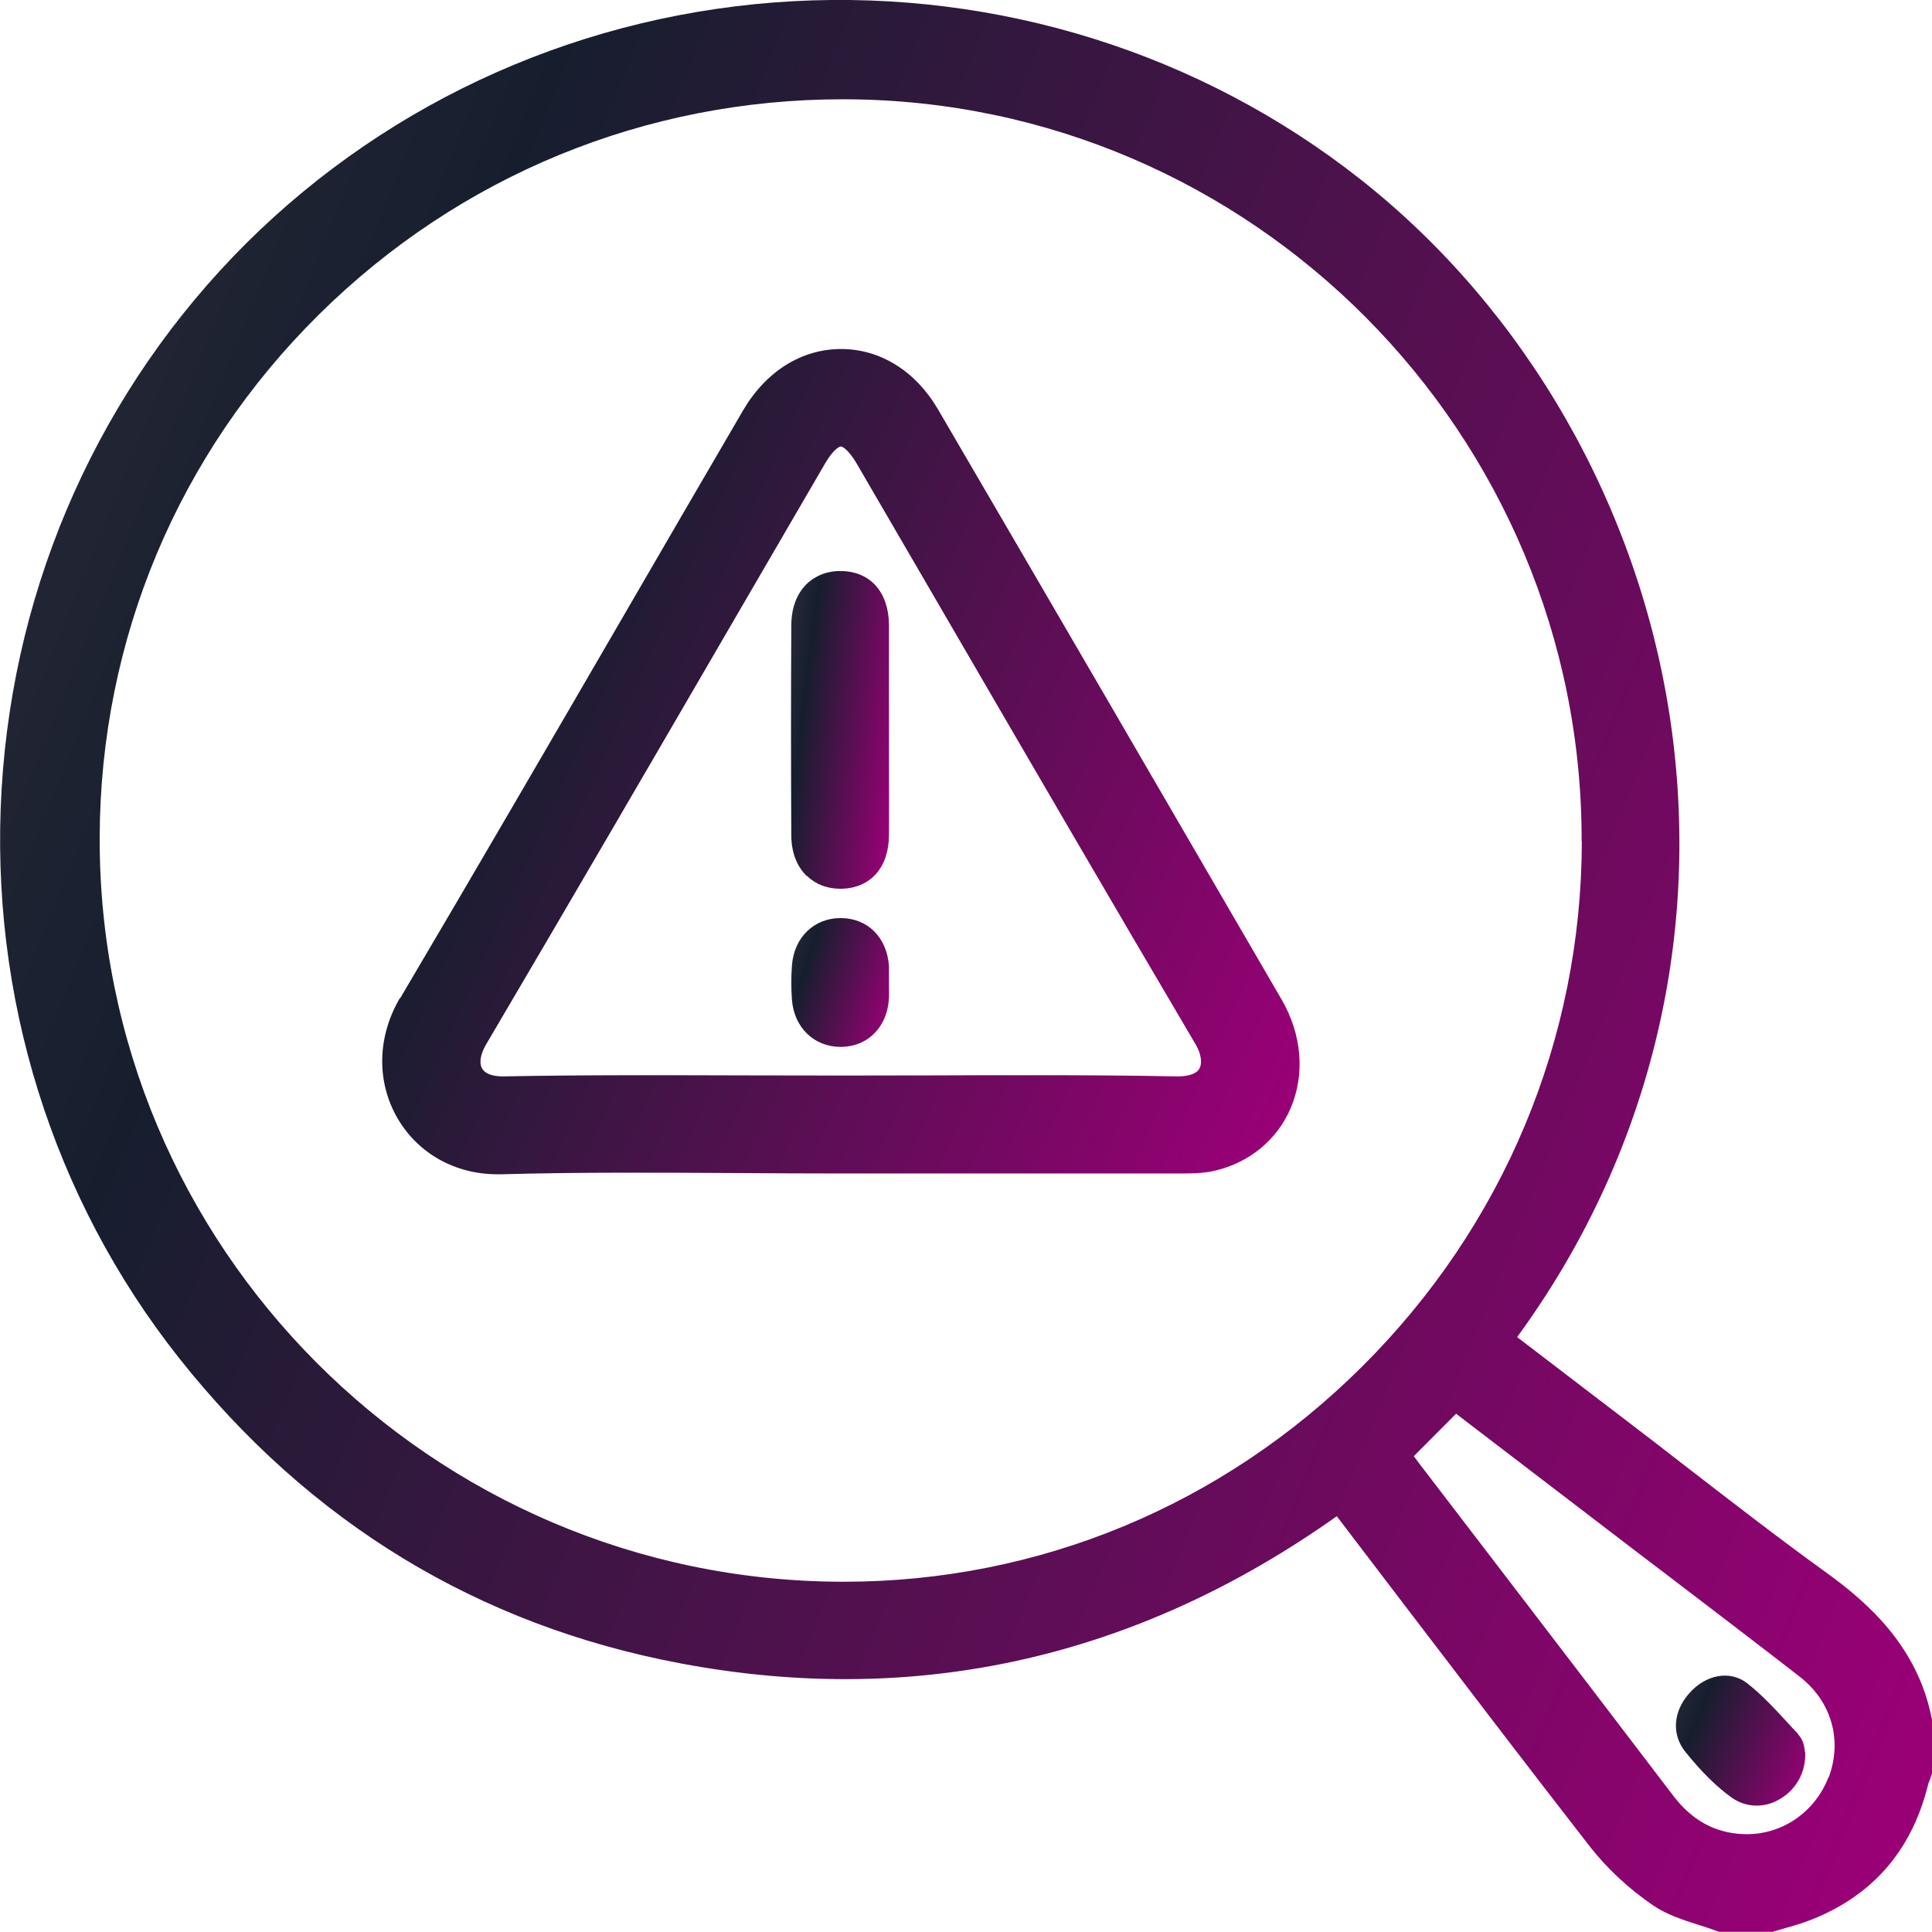 <svg width="69" height="69" viewBox="0 0 69 69" fill="none" xmlns="http://www.w3.org/2000/svg">
<g clip-path="url(#clip0_2724_66131)">
<path d="M68.993 61.388C68.495 58.817 66.725 57.25 65.238 56.174C63.527 54.939 61.83 53.624 60.184 52.353C59.476 51.804 58.761 51.248 58.046 50.706L54.183 47.753C58.862 41.354 60.804 33.561 59.657 25.732C58.537 18.106 54.501 11.064 48.58 6.399C42.869 1.899 35.67 -0.354 28.326 0.043C20.932 0.448 14.001 3.517 8.802 8.681C3.603 13.859 0.498 20.778 0.058 28.174C-0.383 35.569 1.87 42.784 6.397 48.504C11.055 54.383 17.084 58.051 24.319 59.409C32.716 60.991 40.594 59.221 47.742 54.151C48.544 55.206 49.353 56.26 50.154 57.315C52.32 60.153 54.559 63.092 56.79 65.96C57.396 66.732 58.169 67.454 59.035 68.047C59.534 68.386 60.104 68.567 60.646 68.74C60.87 68.812 61.086 68.877 61.288 68.957L61.397 68.993H63.317L63.404 68.964C63.512 68.935 63.621 68.899 63.729 68.87C63.982 68.798 64.242 68.726 64.501 68.632C66.79 67.794 68.249 66.162 68.848 63.786C68.863 63.713 68.892 63.634 68.928 63.555C68.942 63.504 68.964 63.461 68.978 63.41L69.007 63.316V61.438L68.993 61.381V61.388ZM65.303 63.468C64.819 64.739 63.599 65.562 62.256 65.504C61.245 65.461 60.429 65.013 59.758 64.132C57.635 61.345 55.505 58.557 53.374 55.776L50.891 52.534C50.754 52.36 50.623 52.18 50.493 52.006L52.003 50.49L57.498 54.693C58.176 55.213 58.848 55.726 59.526 56.239C61.079 57.423 62.689 58.651 64.263 59.871C65.411 60.76 65.808 62.146 65.31 63.482L65.303 63.468ZM56.494 30.058C56.479 37.129 53.692 43.788 48.645 48.807C43.663 53.769 37.092 56.491 30.139 56.491C30.11 56.491 30.081 56.491 30.045 56.491C15.401 56.441 3.516 44.51 3.56 29.899C3.581 22.836 6.361 16.206 11.394 11.23C16.405 6.276 23.041 3.546 30.095 3.546C30.131 3.546 30.16 3.546 30.196 3.546C44.724 3.597 56.523 15.491 56.487 30.058H56.494Z" fill="url(#paint0_linear_2724_66131)"/>
<path d="M14.289 35.634C13.466 37.028 13.437 38.645 14.21 39.96C14.947 41.209 16.268 41.939 17.77 41.939C17.813 41.939 17.856 41.939 17.9 41.939C20.709 41.859 23.575 41.881 26.348 41.895C27.554 41.903 28.767 41.91 29.973 41.91H32.536C35.735 41.91 38.941 41.91 42.139 41.91C42.529 41.91 42.97 41.91 43.396 41.809C44.623 41.52 45.605 40.711 46.089 39.592C46.616 38.371 46.501 36.948 45.764 35.684C41.316 28.029 37.309 21.139 33.503 14.625C32.702 13.252 31.438 12.465 30.038 12.465C28.622 12.465 27.352 13.267 26.536 14.661C25.128 17.073 23.727 19.485 22.326 21.897C19.705 26.411 16.99 31.084 14.289 35.656V35.634ZM17.351 37.317C20.326 32.268 23.322 27.119 26.218 22.136C27.301 20.272 28.384 18.409 29.467 16.553C29.756 16.055 29.973 15.946 30.03 15.946C30.088 15.946 30.297 16.055 30.586 16.539C31.655 18.373 32.724 20.215 33.792 22.049C36.702 27.054 39.713 32.232 42.703 37.302C42.897 37.634 42.948 37.974 42.833 38.169C42.688 38.414 42.276 38.443 42.045 38.443C40.305 38.407 38.558 38.4 36.818 38.4C35.677 38.4 34.536 38.4 33.417 38.407C31.157 38.414 28.904 38.414 26.644 38.407C23.799 38.4 20.86 38.386 17.957 38.443C17.596 38.443 17.329 38.349 17.221 38.169C17.105 37.974 17.156 37.656 17.351 37.317Z" fill="url(#paint1_linear_2724_66131)"/>
<path d="M64.22 61.929C64.09 61.792 63.96 61.655 63.83 61.511C63.39 61.034 62.935 60.536 62.4 60.117C61.787 59.64 60.913 59.799 60.314 60.492C59.75 61.142 59.7 61.958 60.191 62.565C60.797 63.316 61.31 63.815 61.852 64.204C62.119 64.392 62.422 64.486 62.74 64.486C62.992 64.486 63.245 64.428 63.483 64.298C64.09 63.988 64.466 63.374 64.473 62.688V62.608L64.458 62.536C64.444 62.406 64.415 62.146 64.213 61.937L64.22 61.929Z" fill="url(#paint2_linear_2724_66131)"/>
<path d="M28.817 31.279C29.128 31.582 29.539 31.741 30.009 31.741C30.03 31.741 30.045 31.741 30.067 31.741C31.092 31.712 31.742 30.983 31.749 29.827C31.756 28.946 31.749 28.051 31.749 27.184C31.749 26.808 31.749 26.44 31.749 26.065C31.749 25.689 31.749 25.314 31.749 24.938C31.749 24.071 31.749 23.183 31.749 22.302C31.734 21.154 31.092 20.417 30.059 20.395C29.568 20.381 29.135 20.547 28.81 20.857C28.456 21.204 28.268 21.702 28.261 22.309C28.247 24.844 28.247 27.372 28.261 29.834C28.261 30.434 28.456 30.939 28.81 31.286L28.817 31.279Z" fill="url(#paint3_linear_2724_66131)"/>
<path d="M30.016 37.389C30.016 37.389 30.038 37.389 30.052 37.389C31.005 37.374 31.691 36.674 31.749 35.648C31.756 35.518 31.749 35.403 31.749 35.287C31.749 35.244 31.749 35.2 31.749 35.15C31.749 35.085 31.749 35.02 31.749 34.955C31.749 34.818 31.749 34.673 31.749 34.514C31.684 33.489 30.998 32.796 30.038 32.788H30.023C29.07 32.788 28.355 33.482 28.283 34.486C28.254 34.897 28.254 35.302 28.283 35.706C28.363 36.703 29.077 37.389 30.023 37.389H30.016Z" fill="url(#paint4_linear_2724_66131)"/>
</g>
<defs>
<linearGradient id="paint0_linear_2724_66131" x1="15.29" y1="-80.227" x2="110.284" y2="-41.637" gradientUnits="userSpaceOnUse">
<stop stop-color="#3C3540"/>
<stop offset="0.345" stop-color="#161E2E"/>
<stop offset="1" stop-color="#990076"/>
</linearGradient>
<linearGradient id="paint1_linear_2724_66131" x1="20.909" y1="-21.806" x2="64.558" y2="-2.097" gradientUnits="userSpaceOnUse">
<stop stop-color="#3C3540"/>
<stop offset="0.345" stop-color="#161E2E"/>
<stop offset="1" stop-color="#990076"/>
</linearGradient>
<linearGradient id="paint2_linear_2724_66131" x1="60.877" y1="54.444" x2="67.245" y2="57.017" gradientUnits="userSpaceOnUse">
<stop stop-color="#3C3540"/>
<stop offset="0.345" stop-color="#161E2E"/>
<stop offset="1" stop-color="#990076"/>
</linearGradient>
<linearGradient id="paint3_linear_2724_66131" x1="29.026" y1="7.2" x2="34.555" y2="7.893" gradientUnits="userSpaceOnUse">
<stop stop-color="#3C3540"/>
<stop offset="0.345" stop-color="#161E2E"/>
<stop offset="1" stop-color="#990076"/>
</linearGradient>
<linearGradient id="paint4_linear_2724_66131" x1="29.035" y1="27.439" x2="34.148" y2="29.015" gradientUnits="userSpaceOnUse">
<stop stop-color="#3C3540"/>
<stop offset="0.345" stop-color="#161E2E"/>
<stop offset="1" stop-color="#990076"/>
</linearGradient>
<clipPath id="clip0_2724_66131">
<rect width="69" height="69" fill="white"/>
</clipPath>
</defs>
</svg>
